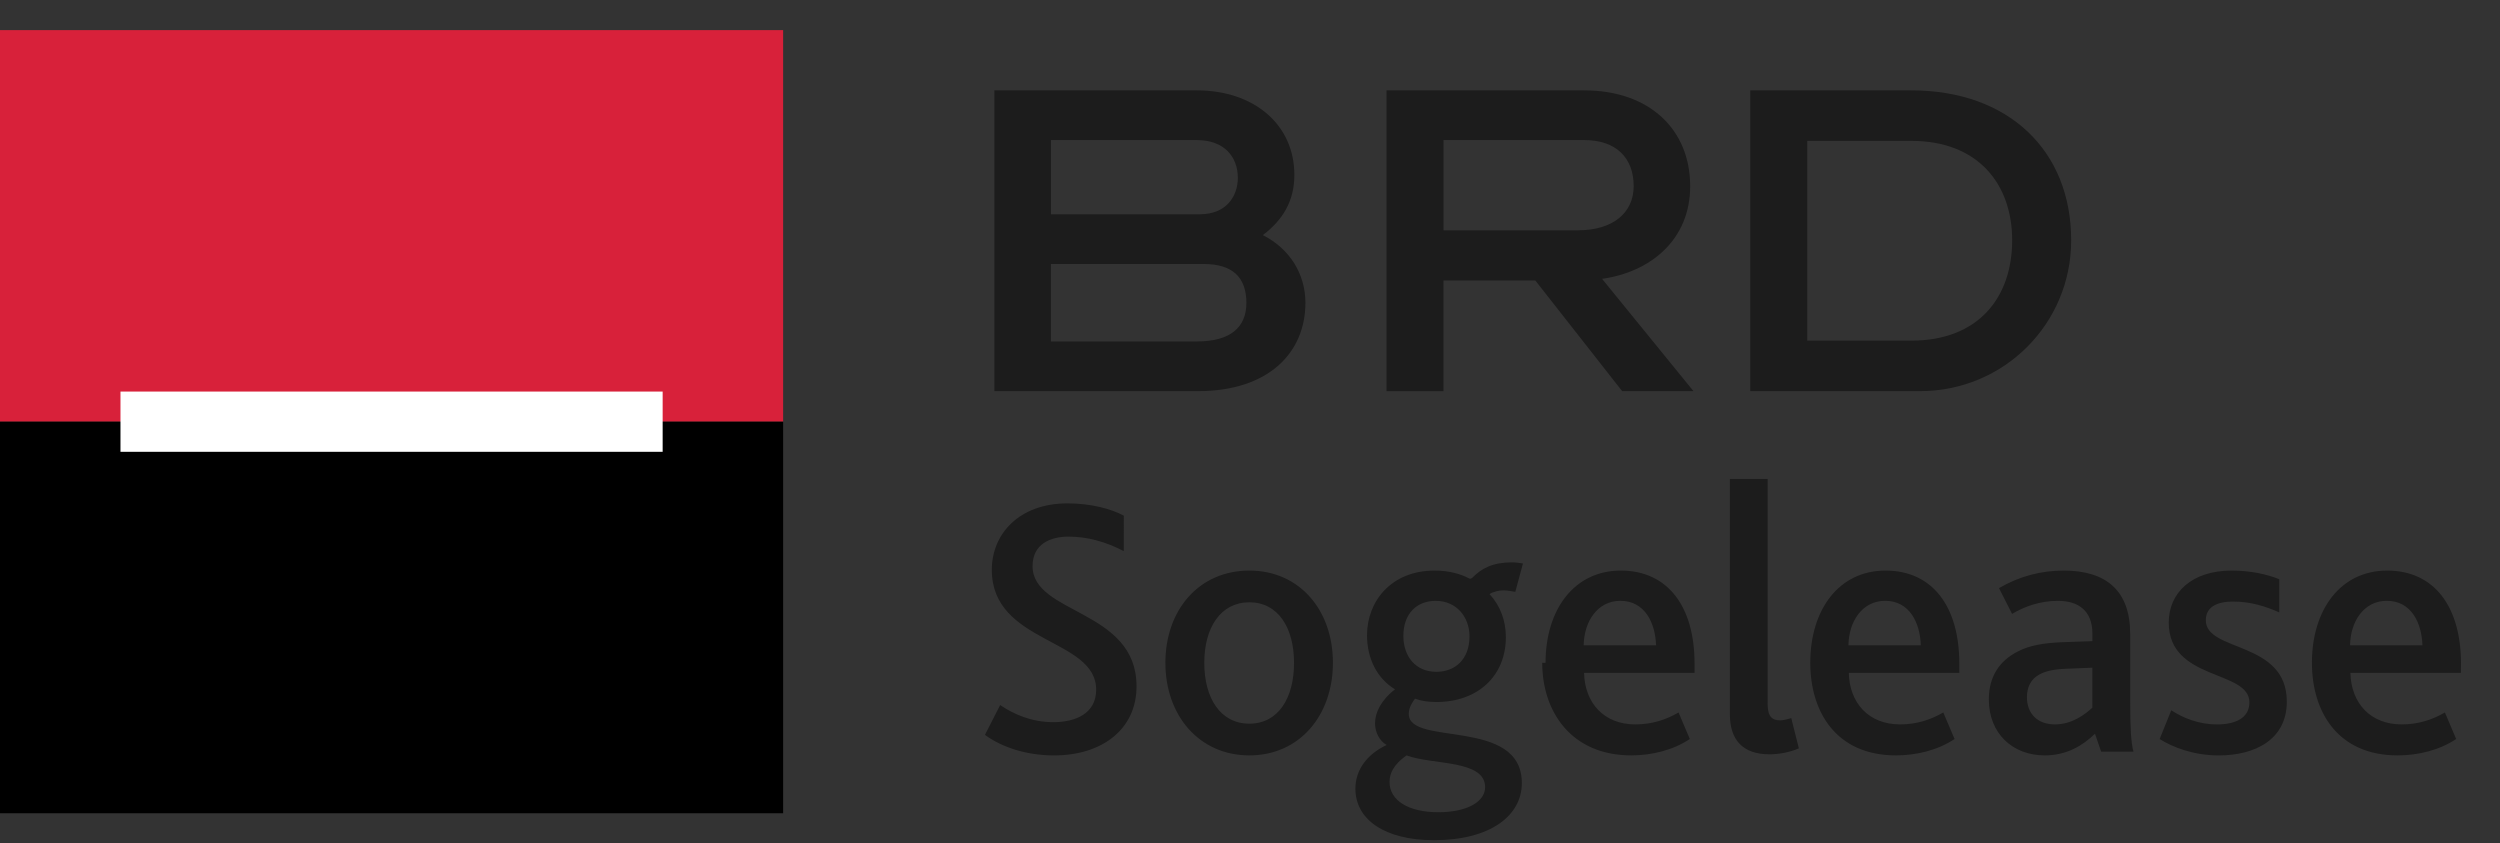 <?xml version="1.0" encoding="utf-8"?>
<!-- Generator: Adobe Illustrator 16.0.0, SVG Export Plug-In . SVG Version: 6.00 Build 0)  -->
<!DOCTYPE svg PUBLIC "-//W3C//DTD SVG 1.1//EN" "http://www.w3.org/Graphics/SVG/1.1/DTD/svg11.dtd">
<svg version="1.1" id="Layer_1" xmlns="http://www.w3.org/2000/svg" xmlns:xlink="http://www.w3.org/1999/xlink" x="0px" y="0px"
	 width="83px" height="28px" viewBox="0 0 83 28" enable-background="new 0 0 83 28" xml:space="preserve">
<rect x="0" y="0" width="83" height="28" fill="#333333" stroke="none"/>
<g>
	<g>
		<rect y="1" fill-rule="evenodd" clip-rule="evenodd" fill="#D8213A" width="26" height="13"/>
		<rect y="14" fill-rule="evenodd" clip-rule="evenodd" width="26" height="13"/>
		<rect x="4" y="13" fill-rule="evenodd" clip-rule="evenodd" fill="#FFFFFF" width="18" height="2"/>
	</g>
	<path fill="#1C1C1C" d="M41.926,7.806c0.897,0.453,1.414,1.293,1.414,2.25c0,1.651-1.224,2.93-3.565,2.93h-6.762V3h6.723
		c1.878,0,3.237,1.118,3.237,2.81C42.973,6.674,42.591,7.301,41.926,7.806z M39.844,7.113c0.857,0,1.252-0.585,1.252-1.211
		c0-0.691-0.449-1.251-1.36-1.251h-4.845v2.463H39.844z M41.38,10.057c0-0.838-0.448-1.292-1.415-1.292h-5.075v2.571h4.845
		C40.864,11.336,41.38,10.856,41.38,10.057z"/>
	<path fill="#1C1C1C" d="M50.972,9.311h-3.048v3.676h-1.891V3h6.558c2.177,0,3.523,1.303,3.523,3.182
		c0,1.783-1.32,2.849-2.925,3.076l3.034,3.728h-2.367L50.972,9.311z M52.387,7.646c1.184,0,1.851-0.599,1.851-1.464
		c0-0.945-0.586-1.532-1.646-1.532h-4.667v2.996H52.387z"/>
	<path fill="#1C1C1C" d="M63.457,3c3.211,0,5.306,1.983,5.306,4.979c0,2.771-2.232,5.007-5.021,5.007h-5.633V3H63.457z
		 M63.457,11.309c2.218,0,3.347-1.425,3.347-3.33c0-1.864-1.129-3.302-3.347-3.302H60v6.632H63.457z"/>
	<rect fill="none" width="83" height="28"/>
	<g>
		<g>
			<g>
				<path fill="#1C1C1C" d="M34.281,18.794c0-0.731,0.591-0.978,1.195-0.978c0.628,0,1.243,0.172,1.834,0.482V17.12
					c-0.409-0.223-1.086-0.408-1.871-0.408c-1.592,0-2.511,1.004-2.511,2.207c0,2.466,3.465,2.255,3.465,3.98
					c0,0.792-0.688,1.077-1.424,1.077c-0.725,0-1.329-0.271-1.764-0.569L32.7,24.398c0.556,0.409,1.375,0.682,2.294,0.682
					c1.592,0,2.739-0.867,2.739-2.294C37.733,20.219,34.281,20.407,34.281,18.794z M41.479,18.943c-1.678,0-2.788,1.314-2.788,3.063
					c0,1.747,1.121,3.073,2.788,3.073c1.665,0,2.774-1.327,2.774-3.073C44.254,20.257,43.145,18.943,41.479,18.943z M41.479,24.026
					c-0.955,0-1.497-0.842-1.497-2.02c0-1.166,0.542-2.01,1.497-2.01c0.953,0,1.483,0.844,1.483,2.01
					C42.963,23.184,42.432,24.026,41.479,24.026z M50.308,19.65l0.254-0.942c-0.072-0.012-0.228-0.038-0.362-0.038
					c-0.64,0-1.014,0.199-1.315,0.508c-0.049,0.038-0.072,0.051-0.133,0.014c-0.243-0.125-0.616-0.249-1.123-0.249
					c-1.448,0-2.244,1.029-2.244,2.146c0,0.782,0.338,1.438,0.93,1.797c-0.483,0.373-0.664,0.792-0.664,1.128
					c0,0.297,0.146,0.583,0.386,0.72c-0.639,0.298-1.038,0.818-1.038,1.449c0,1.03,0.978,1.711,2.607,1.711
					c1.882,0,2.919-0.819,2.919-1.895c0-2.196-3.753-1.205-3.753-2.294c0-0.148,0.049-0.298,0.206-0.509
					c0.193,0.075,0.446,0.111,0.711,0.111c1.364,0,2.306-0.854,2.306-2.158c0-0.532-0.182-1.041-0.544-1.424
					c0.133-0.086,0.326-0.125,0.459-0.125C50.03,19.6,50.175,19.625,50.308,19.65z M49.306,26.135c0,0.471-0.58,0.831-1.555,0.831
					c-0.979,0-1.618-0.384-1.618-1.005c0-0.446,0.35-0.732,0.567-0.881C47.568,25.404,49.306,25.216,49.306,26.135z M47.689,22.304
					c-0.7,0-1.097-0.521-1.097-1.19c0-0.745,0.446-1.166,1.074-1.166c0.686,0,1.121,0.533,1.121,1.178
					C48.788,21.894,48.304,22.304,47.689,22.304z M53.811,18.943c-1.546,0-2.499,1.291-2.499,3.063h-0.11
					c0,1.624,0.967,3.073,2.957,3.073c0.677,0,1.389-0.173,1.943-0.544l-0.374-0.881c-0.409,0.236-0.869,0.396-1.436,0.396
					c-1.037,0-1.677-0.706-1.701-1.71h3.668v-0.31C56.26,20.132,55.367,18.943,53.811,18.943z M52.578,21.422
					c0.014-0.792,0.46-1.475,1.219-1.475c0.809,0,1.16,0.731,1.184,1.475H52.578z M59.107,23.916c-0.277,0-0.422-0.125-0.422-0.558
					V15.9h-1.253v7.816c0,0.855,0.434,1.327,1.314,1.327c0.301,0,0.675-0.063,0.976-0.199l-0.252-1.004
					C59.36,23.877,59.191,23.916,59.107,23.916z M62.6,18.943c-1.546,0-2.499,1.291-2.499,3.063c0,1.624,0.856,3.073,2.847,3.073
					c0.677,0,1.389-0.173,1.944-0.544l-0.375-0.881c-0.41,0.236-0.869,0.396-1.436,0.396c-1.038,0-1.677-0.706-1.701-1.71h3.669
					v-0.31C65.05,20.132,64.155,18.943,62.6,18.943z M61.368,21.422c0.013-0.792,0.459-1.475,1.219-1.475
					c0.81,0,1.16,0.731,1.184,1.475H61.368z M70.722,21.04c0-1.427-0.795-2.097-2.208-2.097c-0.747,0-1.471,0.187-2.147,0.583
					l0.434,0.855c0.398-0.237,0.917-0.433,1.521-0.433c0.675,0,1.146,0.321,1.146,1.091v0.247l-1.027,0.036
					c-0.579,0.026-1.062,0.1-1.459,0.312c-0.58,0.297-0.953,0.806-0.953,1.586c0,1.127,0.784,1.859,1.857,1.859
					c0.712,0,1.244-0.31,1.667-0.718l0.206,0.595h1.072c-0.084-0.311-0.108-0.817-0.108-1.662V21.04z M69.468,23.493
					c-0.23,0.211-0.665,0.557-1.244,0.557c-0.568,0-0.93-0.346-0.93-0.904c0-0.334,0.133-0.596,0.398-0.744
					c0.218-0.125,0.507-0.186,0.918-0.199l0.856-0.036V23.493z M73.233,20.593c0-0.46,0.397-0.621,0.906-0.621
					c0.59,0,1.085,0.161,1.532,0.36v-1.103c-0.434-0.173-0.978-0.286-1.581-0.286c-1.316,0-2.088,0.732-2.088,1.725
					c0,1.946,2.678,1.562,2.678,2.651c0,0.522-0.469,0.732-1.074,0.732c-0.602,0-1.121-0.209-1.52-0.47l-0.386,0.955
					c0.434,0.272,1.121,0.544,1.966,0.544c1.208,0,2.256-0.533,2.256-1.785C75.924,21.262,73.233,21.659,73.233,20.593z
					 M81.705,22.03c0-1.898-0.895-3.087-2.45-3.087c-1.545,0-2.499,1.291-2.499,3.063c0,1.624,0.856,3.073,2.846,3.073
					c0.678,0,1.39-0.173,1.943-0.544l-0.374-0.881c-0.409,0.236-0.869,0.396-1.436,0.396c-1.038,0-1.678-0.706-1.701-1.71h3.669
					V22.03z M78.022,21.422c0.014-0.792,0.459-1.475,1.22-1.475c0.81,0,1.16,0.731,1.183,1.475H78.022z"/>
			</g>
		</g>
	</g>
</g>
</svg>
